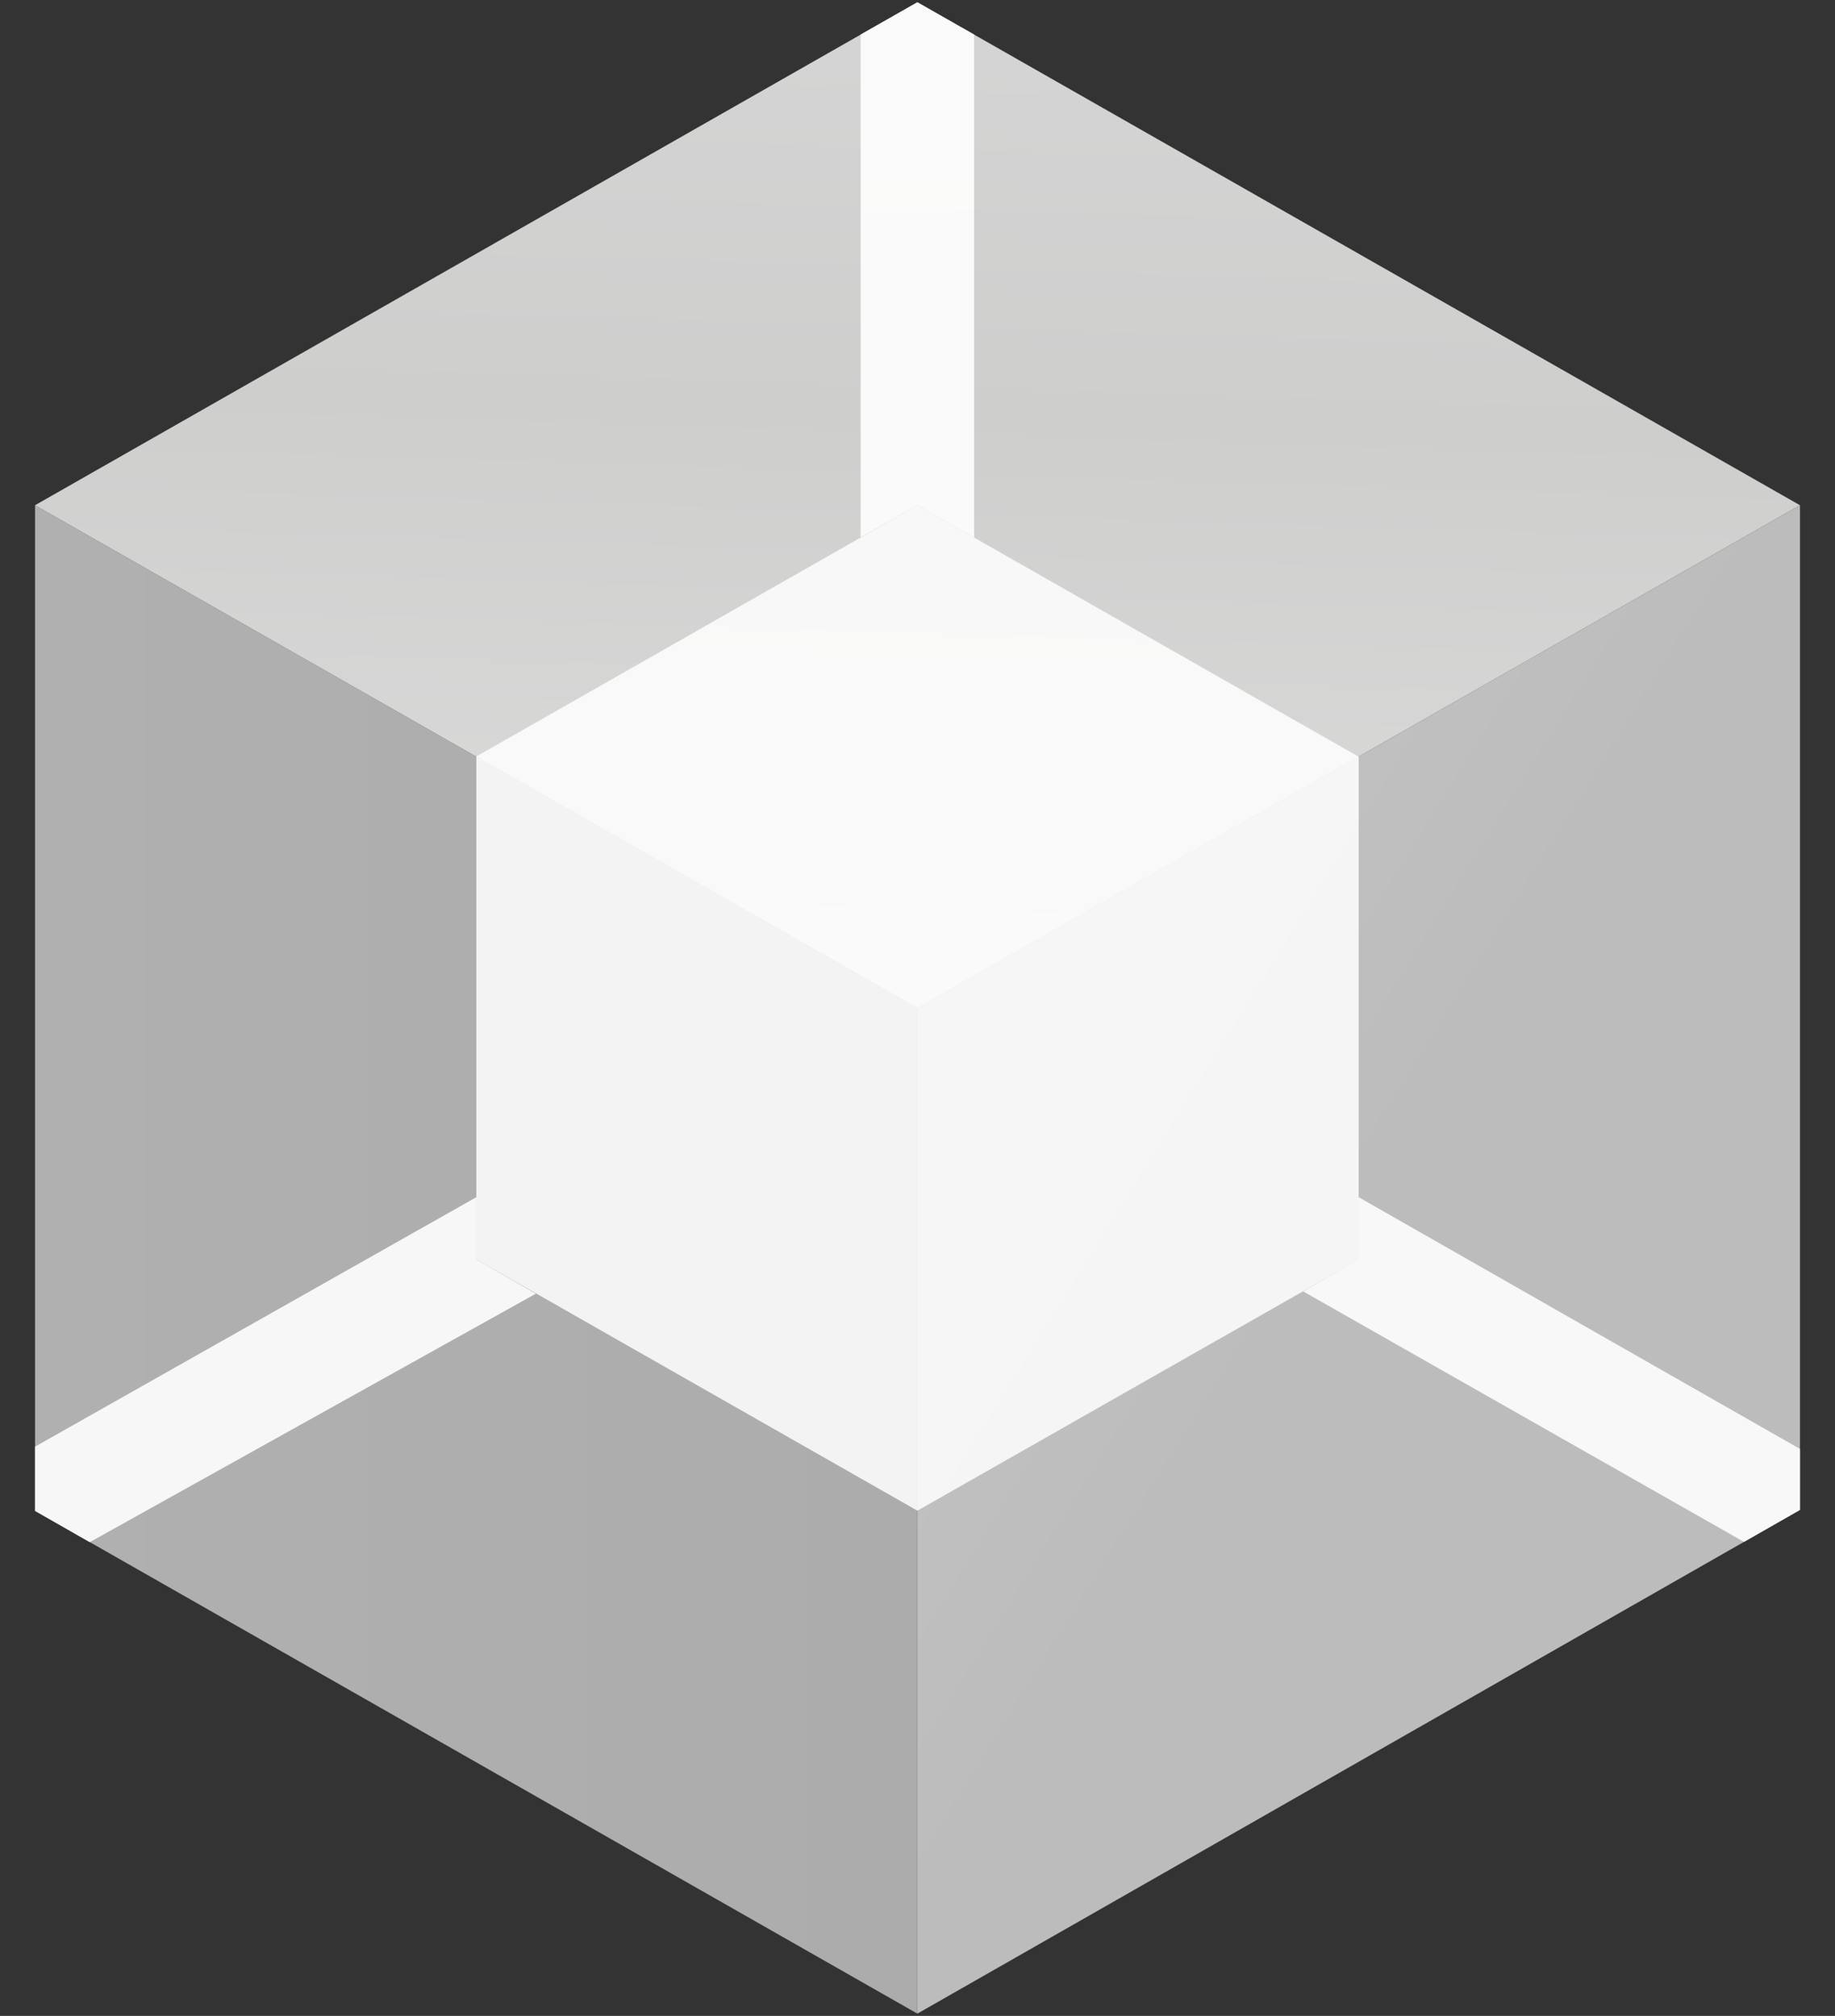 <?xml version="1.0" encoding="utf-8"?>
<!-- Generator: Adobe Illustrator 28.3.0, SVG Export Plug-In . SVG Version: 6.00 Build 0)  -->
<svg version="1.1" id="Layer_1" xmlns="http://www.w3.org/2000/svg" xmlns:xlink="http://www.w3.org/1999/xlink" x="0px" y="0px"
	 width="728.1px" height="800px" viewBox="0 0 728.1 800" style="enable-background:new 0 0 728.1 800;" xml:space="preserve">
<rect x="0" y="0" width="728.1" height="800" fill="#333333" stroke="none"/>
<style type="text/css">
	.st0{fill-rule:evenodd;clip-rule:evenodd;fill:url(#SVGID_1_);}
	.st1{fill-rule:evenodd;clip-rule:evenodd;fill:url(#SVGID_00000022526354381215935510000012589973923108595854_);}
	.st2{fill-rule:evenodd;clip-rule:evenodd;fill:url(#SVGID_00000183968190266985568170000010632806793725271974_);}
	.st3{fill:#FFFFFF;fill-opacity:0.85;}
	.st4{fill-rule:evenodd;clip-rule:evenodd;fill:#FFFFFF;fill-opacity:0.9;}
	.st5{fill-rule:evenodd;clip-rule:evenodd;fill:url(#_x34__00000040567292292632942810000013496042047636839577_);}
	.st6{fill-rule:evenodd;clip-rule:evenodd;fill:url(#_x37__00000163757187339745558450000005661601693649638575_);}
	.st7{fill-rule:evenodd;clip-rule:evenodd;fill:url(#_x31_0_00000105419976183161442990000011993633102553829055_);}
	.st8{fill:#FFFFFF;fill-opacity:0.854;}
	.st9{fill-rule:evenodd;clip-rule:evenodd;fill:#FFFFFF;fill-opacity:0.895;}
	.st10{fill-rule:evenodd;clip-rule:evenodd;fill:url(#_x34__00000057844416830672667770000010943313229599806892_);}
	.st11{fill-rule:evenodd;clip-rule:evenodd;fill:url(#_x37__00000176750421999290133930000018244852192509850556_);}
	.st12{fill-rule:evenodd;clip-rule:evenodd;fill:url(#_x31_0_00000072279613034255921030000016787397333012783513_);}
	.st13{fill-rule:evenodd;clip-rule:evenodd;fill:url(#SVGID_00000116917405174682663160000015866050299682110633_);}
	.st14{fill-rule:evenodd;clip-rule:evenodd;fill:url(#SVGID_00000010990108668610923950000012065664402884729748_);}
	.st15{fill-rule:evenodd;clip-rule:evenodd;fill:url(#SVGID_00000093159409200565053260000007997802725706053268_);}
	.st16{fill-rule:evenodd;clip-rule:evenodd;fill:url(#_x34__00000073715846935810430450000011398034196274683303_);}
	.st17{fill-rule:evenodd;clip-rule:evenodd;fill:url(#_x37__00000127030076223925451850000009942286414613257911_);}
	.st18{fill-rule:evenodd;clip-rule:evenodd;fill:url(#_x31_0_00000048490410378763567450000014879450816410624642_);}
	.st19{fill-rule:evenodd;clip-rule:evenodd;fill:url(#SVGID_00000127018894500186379410000012425164843072605843_);}
	.st20{fill-rule:evenodd;clip-rule:evenodd;fill:url(#SVGID_00000100342369540491825090000003431029785227369634_);}
	.st21{fill-rule:evenodd;clip-rule:evenodd;fill:url(#SVGID_00000018945706290359206380000012670470440291293371_);}
	.st22{fill-rule:evenodd;clip-rule:evenodd;fill:url(#SVGID_00000093148971017358671660000007585769245314590121_);}
	.st23{fill-rule:evenodd;clip-rule:evenodd;fill:url(#SVGID_00000103966824579554564640000014487591105182011011_);}
	.st24{fill-rule:evenodd;clip-rule:evenodd;fill:url(#SVGID_00000099662894917597816980000006612584217626673837_);}
	.st25{fill:#FFFFFF;}
	.st26{fill-rule:evenodd;clip-rule:evenodd;fill:url(#SVGID_00000020384788322666553510000012367230921023646643_);}
	.st27{fill-rule:evenodd;clip-rule:evenodd;fill:url(#SVGID_00000106846231220545711120000005270312583006612642_);}
	.st28{fill-rule:evenodd;clip-rule:evenodd;fill:url(#SVGID_00000068679726740127527440000005931171735719537283_);}
	.st29{fill-rule:evenodd;clip-rule:evenodd;fill:url(#SVGID_00000135691785731610851650000014421876824835629725_);}
	.st30{fill-rule:evenodd;clip-rule:evenodd;fill:url(#SVGID_00000183935052976360544250000001924197332448320946_);}
	.st31{fill-rule:evenodd;clip-rule:evenodd;fill:url(#SVGID_00000178927490342930311710000011344861162244830620_);}
</style>
<g>
	
		<linearGradient id="SVGID_1_" gradientUnits="userSpaceOnUse" x1="959.61" y1="510.916" x2="630.609" y2="306.159" gradientTransform="matrix(1 0 0 1 -256 91.24)">
		<stop  offset="0.53" style="stop-color:#BCBCBC"/>
		<stop  offset="1" style="stop-color:#C4C4C4"/>
	</linearGradient>
	<path class="st0" d="M714.2,200.5L364,400v399.1l350.2-199.9V200.5"/>
	
		<linearGradient id="SVGID_00000104707714164412257190000015699823680571463825_" gradientUnits="userSpaceOnUse" x1="269.871" y1="408.545" x2="620.038" y2="408.545" gradientTransform="matrix(1 0 0 1 -256 91.24)">
		<stop  offset="0" style="stop-color:#B0B0B0"/>
		<stop  offset="1" style="stop-color:#ACACAC"/>
	</linearGradient>
	<path style="fill-rule:evenodd;clip-rule:evenodd;fill:url(#SVGID_00000104707714164412257190000015699823680571463825_);" d="
		M364,400L13.9,200.5v399.1L364,799.1V400"/>
	
		<linearGradient id="SVGID_00000085972167256330565140000009491553341748354994_" gradientUnits="userSpaceOnUse" x1="626.159" y1="-90.164" x2="613.917" y2="308.546" gradientTransform="matrix(1 0 0 1 -256 91.24)">
		<stop  offset="0" style="stop-color:#D6D5D5"/>
		<stop  offset="0.41" style="stop-color:#CECECD"/>
		<stop  offset="1" style="stop-color:#DDDDDD"/>
	</linearGradient>
	<path style="fill-rule:evenodd;clip-rule:evenodd;fill:url(#SVGID_00000085972167256330565140000009491553341748354994_);" d="
		M364,400L13.9,200.5L364,0.9l350.2,199.6L364,400"/>
	<path class="st3" d="M364,200.5l175.1,99.8v199.6L364,599.5L189,499.8V300.2L364,200.5z"/>
	<path class="st4" d="M189,499.8v-24.7l-175.1,99v25.5l21.7,12.4l177-98.6L189,499.8z"/>
	<path class="st4" d="M364,200.5l22.5,12.8V13.7L364,0.9l-22.5,12.8v199.5L364,200.5z"/>
	<path class="st4" d="M539.1,499.8v-24.7L714.2,575v24.2L692,611.9l-174.9-99.4L539.1,499.8z"/>
</g>
</svg>
